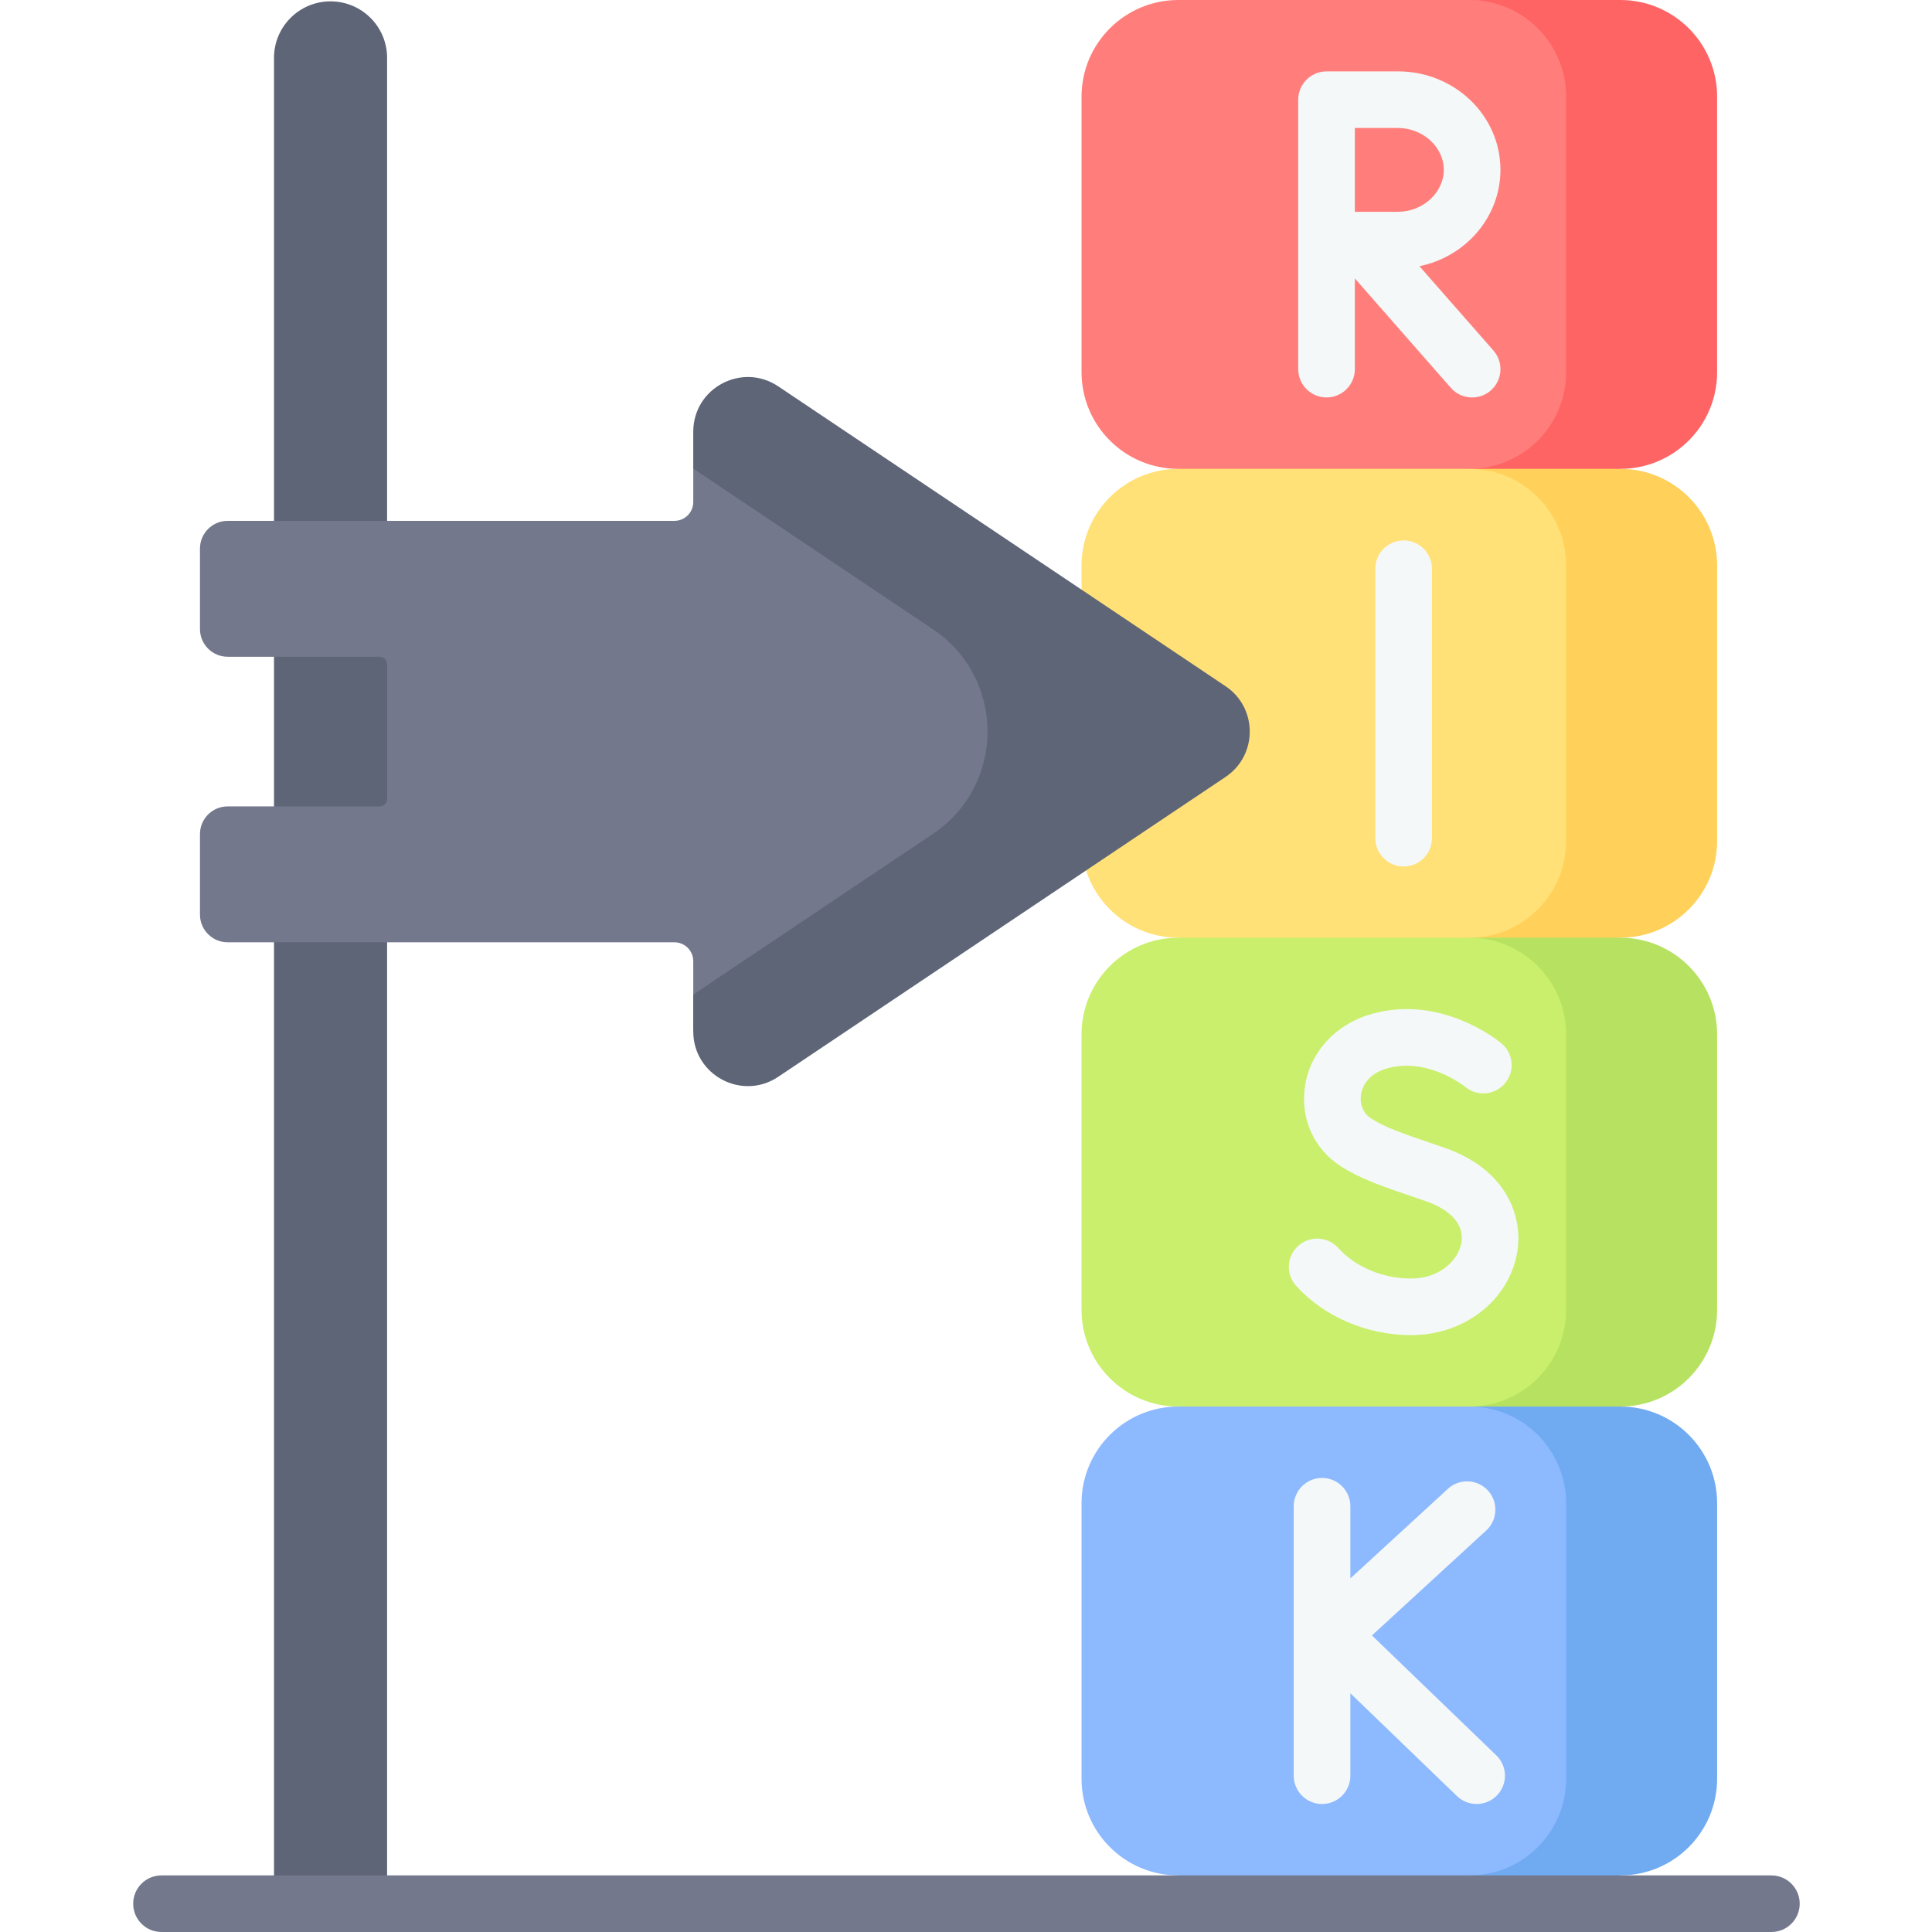 <svg xmlns="http://www.w3.org/2000/svg" xmlns:xlink="http://www.w3.org/1999/xlink" width="1080" zoomAndPan="magnify" viewBox="0 0 810 810" height="1080" preserveAspectRatio="xMidYMid meet" version="1.2"><defs><clipPath id="d9f386d63e"><path d="M 55.688 786 L 754.688 786 L 754.688 810 L 55.688 810 Z M 55.688 786 "/></clipPath></defs><g id="f45b8e9669"><rect x="0" width="810" y="0" height="810" style="fill:#ffffff;fill-opacity:1;stroke:none;"/><rect x="0" width="810" y="0" height="810" style="fill:#ffffff;fill-opacity:1;stroke:none;"/><path style=" stroke:none;fill-rule:nonzero;fill:#ffe177;fill-opacity:1;" d="M 676.18 393.137 L 588.48 408.957 L 494 393.137 C 471.617 393.137 453.441 374.992 453.441 352.594 L 453.441 237.105 C 453.441 214.711 471.617 196.566 494 196.566 L 576.609 180.746 L 676.18 196.566 C 698.59 196.566 716.742 214.711 716.742 237.105 L 716.742 352.594 C 716.742 374.992 698.59 393.137 676.18 393.137 Z M 676.18 393.137 "/><path style=" stroke:none;fill-rule:nonzero;fill:#ffd15b;fill-opacity:1;" d="M 679.348 196.566 L 576.609 180.746 L 548.391 186.16 L 616.031 196.566 C 638.441 196.566 656.594 214.711 656.594 237.105 L 656.594 352.594 C 656.594 374.992 638.441 393.137 616.031 393.137 L 556.203 403.543 L 588.48 408.957 L 679.348 393.137 C 701.754 393.137 719.91 374.992 719.91 352.594 L 719.91 237.105 C 719.91 214.711 701.754 196.566 679.348 196.566 Z M 679.348 196.566 "/><path style=" stroke:none;fill-rule:nonzero;fill:#8db9ff;fill-opacity:1;" d="M 674.598 786.27 L 588.48 798.137 L 494 786.27 C 471.617 786.27 453.441 768.125 453.441 745.73 L 453.441 630.242 C 453.441 607.848 471.617 589.703 494 589.703 L 586.676 573.883 L 674.598 589.703 C 697.008 589.703 715.16 607.848 715.16 630.242 L 715.16 745.73 C 715.16 768.125 697.008 786.27 674.598 786.27 Z M 674.598 786.27 "/><path style=" stroke:none;fill-rule:nonzero;fill:#70abf2;fill-opacity:1;" d="M 679.348 589.703 L 586.676 573.883 L 555.016 579.297 L 616.031 589.703 C 638.441 589.703 656.594 607.848 656.594 630.242 L 656.594 745.73 C 656.594 768.125 638.441 786.27 616.031 786.27 L 640.914 795.91 L 679.348 786.27 C 701.754 786.27 719.91 768.125 719.91 745.73 L 719.91 630.242 C 719.91 607.848 701.754 589.703 679.348 589.703 Z M 679.348 589.703 "/><path style=" stroke:none;fill-rule:nonzero;fill:#ff7e7b;fill-opacity:1;" d="M 676.18 193.402 L 619.199 196.566 L 494 196.566 C 471.617 196.566 453.441 178.422 453.441 156.027 L 453.441 40.539 C 453.441 18.145 471.617 0 494 0 L 619.199 0 L 676.18 3.164 C 698.59 3.164 716.742 21.309 716.742 43.703 L 716.742 152.863 C 716.742 175.258 698.59 193.402 676.18 193.402 Z M 676.18 193.402 "/><path style=" stroke:none;fill-rule:nonzero;fill:#ff6464;fill-opacity:1;" d="M 679.348 0 L 616.031 0 C 638.441 0 656.594 18.145 656.594 40.539 L 656.594 156.027 C 656.594 178.422 638.441 196.566 616.031 196.566 L 679.348 196.566 C 701.754 196.566 719.91 178.422 719.91 156.027 L 719.91 40.539 C 719.91 18.145 701.754 0 679.348 0 Z M 679.348 0 "/><path style=" stroke:none;fill-rule:nonzero;fill:#c9ef6c;fill-opacity:1;" d="M 676.18 586.539 L 619.199 589.703 L 494 589.703 C 471.617 589.703 453.441 571.559 453.441 549.164 L 453.441 433.676 C 453.441 411.277 471.617 393.137 494 393.137 L 619.199 393.137 L 676.18 396.301 C 698.59 396.301 716.742 414.441 716.742 436.84 L 716.742 546 C 716.742 568.395 698.59 586.539 676.18 586.539 Z M 676.18 586.539 "/><path style=" stroke:none;fill-rule:nonzero;fill:#b7e261;fill-opacity:1;" d="M 679.348 393.137 L 616.031 393.137 C 638.441 393.137 656.594 411.277 656.594 433.676 L 656.594 549.164 C 656.594 571.559 638.441 589.703 616.031 589.703 L 679.348 589.703 C 701.754 589.703 719.91 571.559 719.91 549.164 L 719.91 433.676 C 719.91 411.277 701.754 393.137 679.348 393.137 Z M 679.348 393.137 "/><path style=" stroke:none;fill-rule:nonzero;fill:#f5f8f9;fill-opacity:1;" d="M 575.199 685.664 L 623.105 641.66 C 627.93 637.238 628.25 629.723 623.824 624.902 C 619.371 620.082 611.879 619.762 607.055 624.184 L 566.148 661.758 L 566.148 631.504 C 566.148 624.953 560.828 619.637 554.273 619.637 C 547.723 619.637 542.402 624.953 542.402 631.504 L 542.402 744.469 C 542.402 751.02 547.723 756.336 554.273 756.336 C 560.828 756.336 566.148 751.02 566.148 744.469 L 566.148 709.91 L 610.84 753.023 C 613.137 755.223 616.133 756.336 619.098 756.336 C 622.191 756.336 625.309 755.125 627.633 752.699 C 632.184 748.004 632.059 740.488 627.336 735.941 Z M 575.199 685.664 "/><path style=" stroke:none;fill-rule:nonzero;fill:#f5f8f9;fill-opacity:1;" d="M 576.609 238.441 L 576.609 351.41 C 576.609 357.961 581.926 363.273 588.48 363.273 C 595.035 363.273 600.352 357.961 600.352 351.41 L 600.352 238.441 C 600.352 231.891 595.035 226.578 588.48 226.578 C 581.926 226.578 576.609 231.891 576.609 238.441 Z M 576.609 238.441 "/><path style=" stroke:none;fill-rule:nonzero;fill:#f5f8f9;fill-opacity:1;" d="M 605.25 481.086 L 603.566 480.492 C 588.035 475.227 580.961 472.805 574.902 468.973 C 571.637 466.898 570.031 463.188 570.574 459.109 C 570.922 456.637 572.625 450.633 581.109 448.062 C 598.25 442.918 613.906 455.352 614.301 455.676 C 619.32 459.852 626.766 459.184 630.969 454.191 C 635.199 449.172 634.559 441.684 629.535 437.457 C 628.496 436.59 603.988 416.395 574.258 425.344 C 559.469 429.793 549.031 441.512 547.055 455.871 C 545.223 469.219 551.012 481.902 562.188 488.996 C 570.625 494.359 579.059 497.227 595.898 502.961 L 597.605 503.531 C 608.414 507.238 613.93 513.566 612.719 520.91 C 611.508 528.25 603.691 536.035 591.621 536.035 C 579.75 536.035 568.324 531.242 561.027 523.184 C 556.625 518.336 549.105 517.969 544.258 522.367 C 539.387 526.766 539.016 534.281 543.418 539.125 C 555.141 552.055 573.172 559.766 591.621 559.766 C 614.055 559.766 632.777 545.059 636.141 524.789 C 638.539 510.305 631.887 490.156 605.25 481.086 Z M 605.25 481.086 "/><path style=" stroke:none;fill-rule:nonzero;fill:#f5f8f9;fill-opacity:1;" d="M 556.156 166.633 C 562.707 166.633 568.027 161.316 568.027 154.766 L 568.027 116.723 L 608.266 162.602 C 610.617 165.273 613.906 166.633 617.195 166.633 C 619.988 166.633 622.785 165.668 625.035 163.691 C 629.957 159.363 630.449 151.875 626.121 146.957 L 595.109 111.605 C 614.5 107.629 629.066 91.016 629.066 71.168 C 629.066 48.426 609.824 29.934 586.156 29.934 L 556.156 29.934 C 549.602 29.934 544.281 35.25 544.281 41.801 L 544.281 154.766 C 544.281 161.316 549.602 166.633 556.156 166.633 Z M 568.027 53.664 L 586.156 53.664 C 596.543 53.664 605.324 61.676 605.324 71.168 C 605.324 80.734 596.543 88.793 586.156 88.793 L 568.027 88.793 Z M 568.027 53.664 "/><path style=" stroke:none;fill-rule:nonzero;fill:#5e6577;fill-opacity:1;" d="M 162.289 24.25 C 162.289 11.172 151.68 0.57 138.57 0.57 C 125.488 0.57 114.879 11.172 114.879 24.25 L 114.879 798.137 L 162.289 798.137 L 162.289 353.09 L 182.621 310.227 L 162.289 252.406 Z M 162.289 24.25 "/><g clip-rule="nonzero" clip-path="url(#d9f386d63e)"><path style=" stroke:none;fill-rule:nonzero;fill:#73788c;fill-opacity:1;" d="M 742.664 810 L 67.711 810 C 61.133 810 55.84 804.684 55.84 798.137 C 55.84 791.586 61.133 786.27 67.711 786.27 L 742.664 786.27 C 749.215 786.27 754.535 791.586 754.535 798.137 C 754.535 804.684 749.215 810 742.664 810 Z M 742.664 810 "/></g><path style=" stroke:none;fill-rule:nonzero;fill:#73788c;fill-opacity:1;" d="M 510.672 287.707 L 329.457 165.148 C 314.246 154.941 293.816 165.84 293.816 184.16 L 290.652 196.445 L 290.652 210.461 C 290.652 214.836 287.113 218.371 282.738 218.371 L 95.461 218.371 C 89.055 218.371 83.84 223.562 83.84 229.988 L 83.84 263.754 C 83.84 270.156 89.055 275.348 95.461 275.348 L 159.125 275.348 C 160.879 275.348 162.289 276.758 162.289 278.512 L 162.289 334.922 C 162.289 336.676 160.879 338.086 159.125 338.086 L 95.461 338.086 C 89.055 338.086 83.84 343.277 83.84 349.68 L 83.84 383.445 C 83.84 389.871 89.055 395.062 95.461 395.062 L 282.738 395.062 C 287.113 395.062 290.652 398.598 290.652 402.973 L 290.652 429.273 C 290.652 447.59 311.082 458.492 326.289 448.285 L 510.672 325.727 C 524.176 316.652 524.176 296.777 510.672 287.707 Z M 510.672 287.707 "/><path style=" stroke:none;fill-rule:nonzero;fill:#5e6577;fill-opacity:1;" d="M 513.836 287.707 L 326.289 161.984 C 311.082 151.777 290.652 162.676 290.652 180.996 L 290.652 196.445 L 391.141 263.828 C 421.66 284.297 421.66 329.137 391.141 349.605 L 290.652 416.988 L 290.652 432.438 C 290.652 450.754 311.082 461.656 326.289 451.449 L 513.836 325.727 C 527.34 316.652 527.34 296.777 513.836 287.707 Z M 513.836 287.707 "/></g></svg>